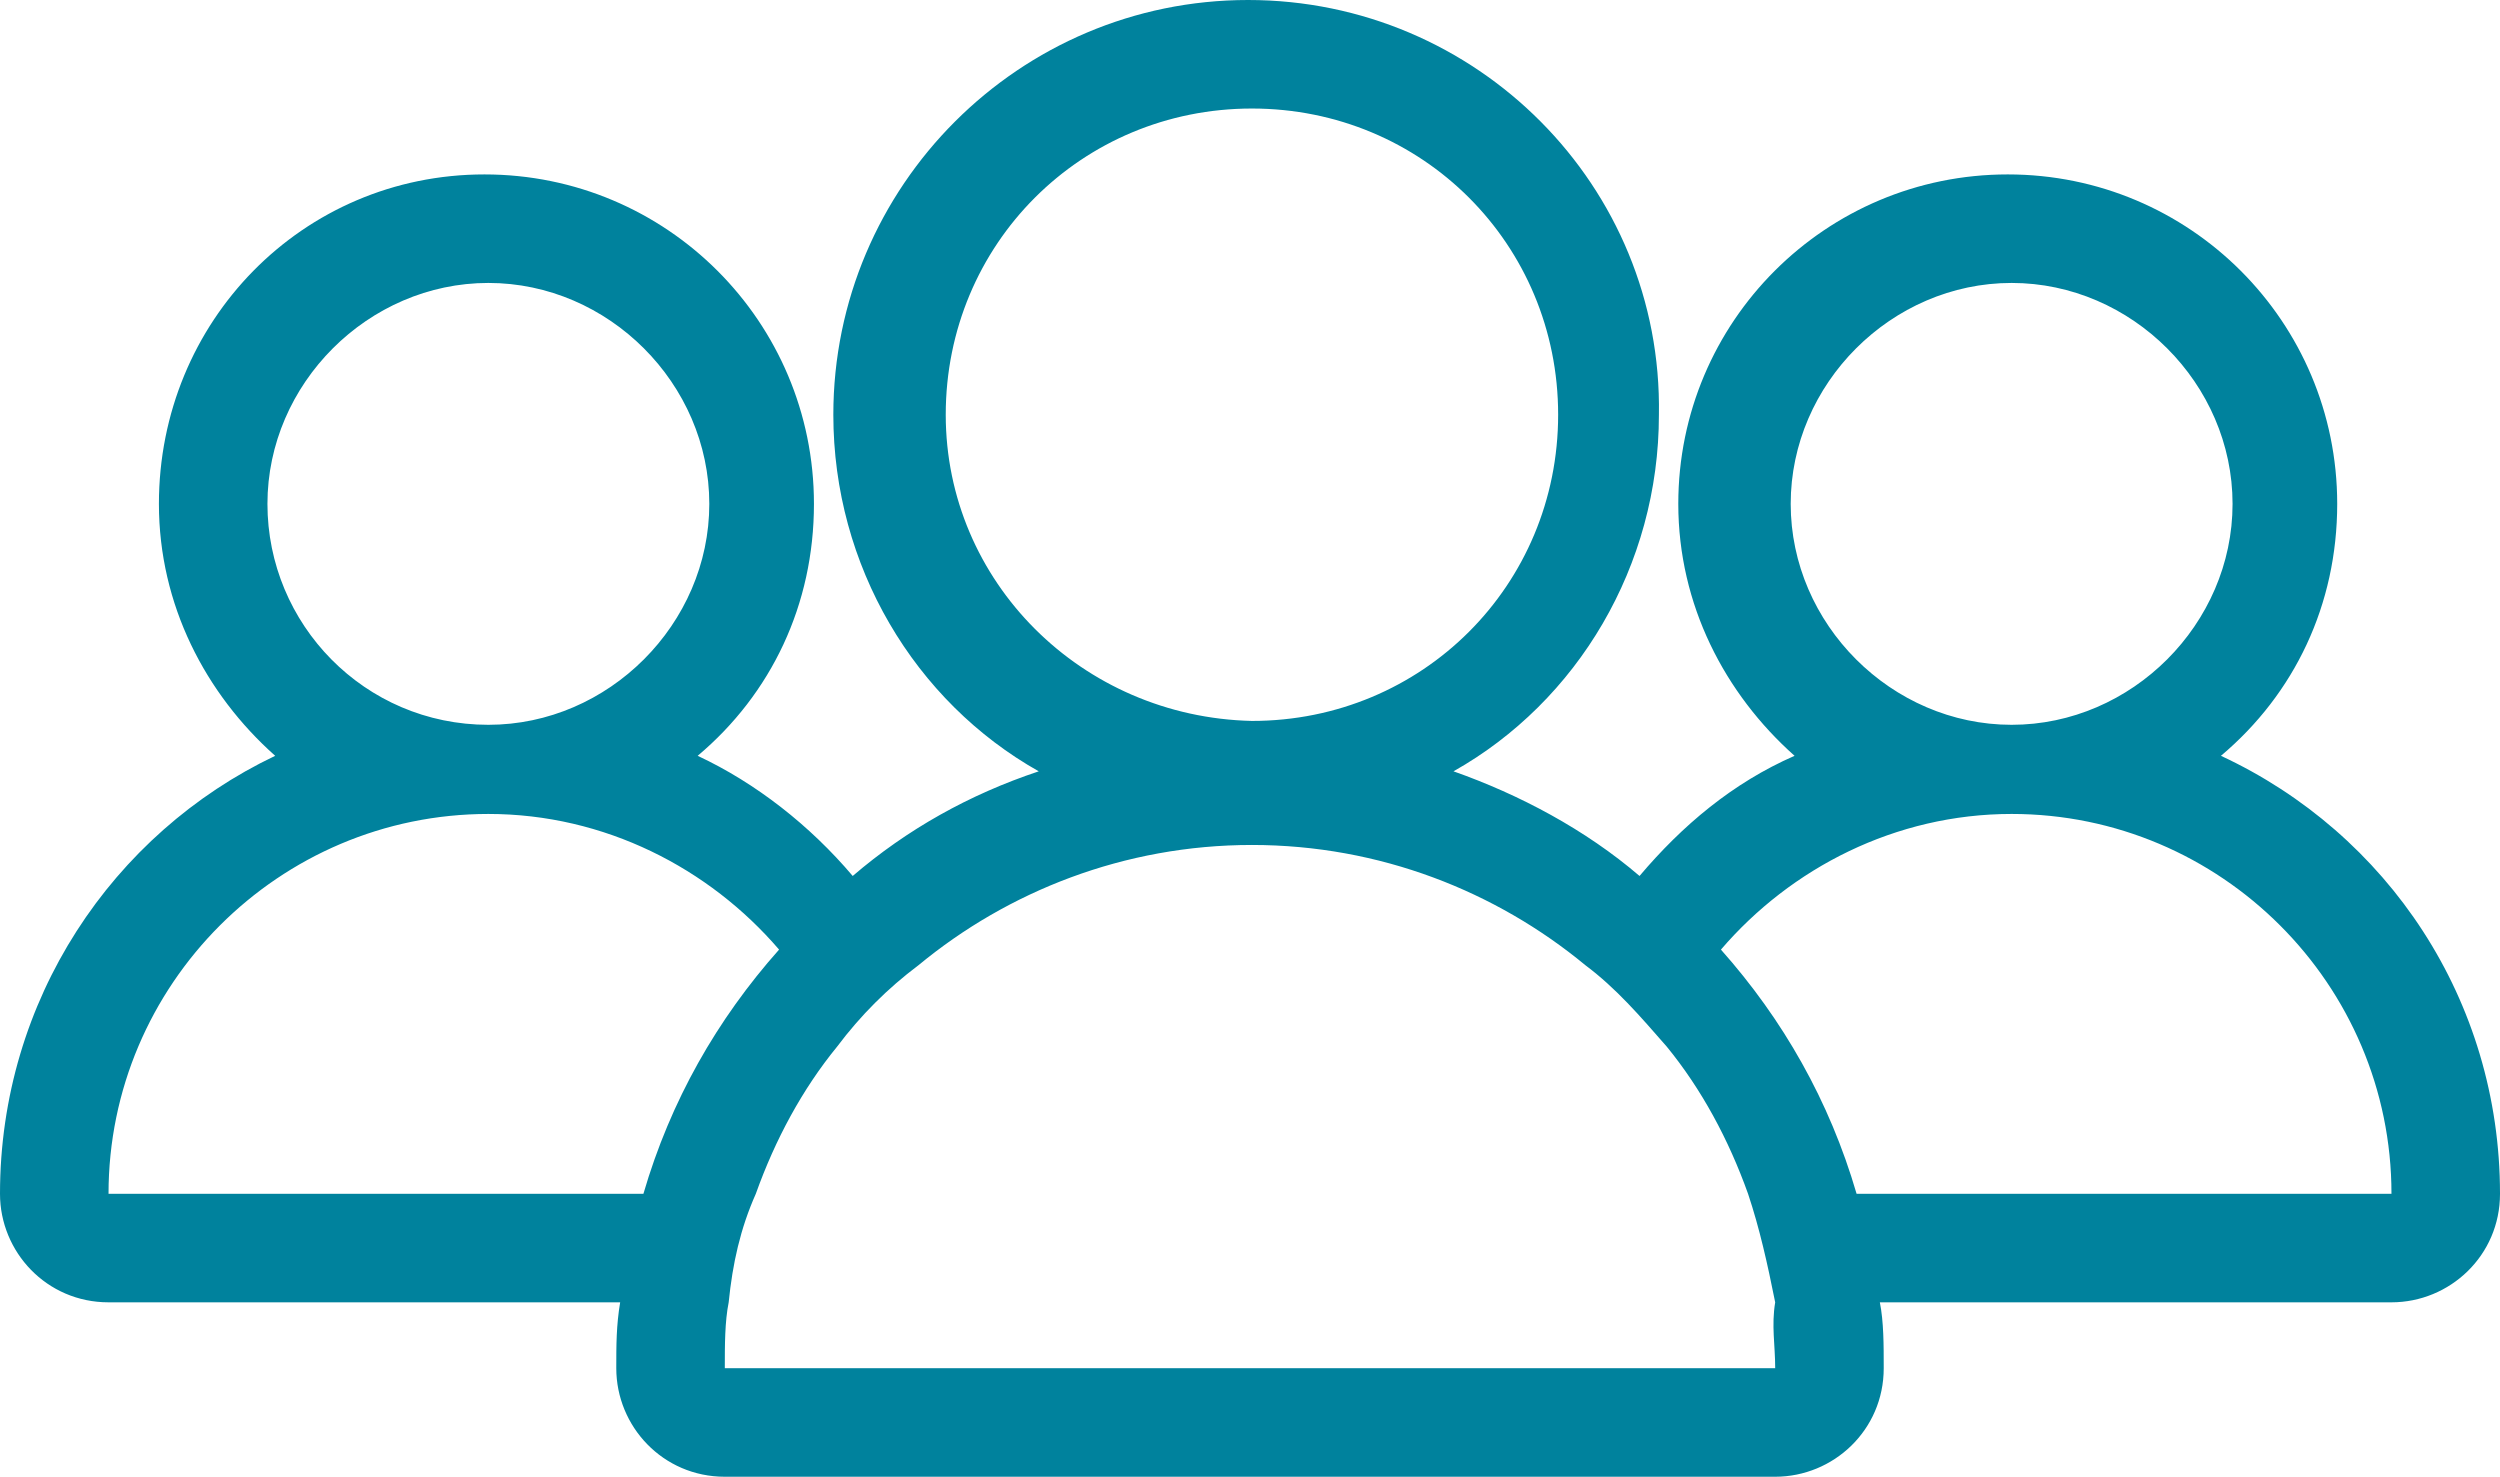 <?xml version="1.0" encoding="utf-8"?>
<!-- Generator: Adobe Illustrator 25.2.0, SVG Export Plug-In . SVG Version: 6.00 Build 0)  -->
<svg version="1.1" id="Layer_1" xmlns="http://www.w3.org/2000/svg" xmlns:xlink="http://www.w3.org/1999/xlink" x="0px" y="0px"
	 viewBox="0 0 64.5 38.1" style="enable-background:new 0 0 64.5 38.1;" xml:space="preserve">
<style type="text/css">
	.st0{fill:#00829D;}
</style>
<path class="st0" d="M57.3,19.5c1.9-1.6,3-3.9,3-6.5c0-4.7-3.8-8.5-8.5-8.5s-8.5,3.8-8.5,8.5c0,2.6,1.2,4.9,3,6.5
	c-1.6,0.7-2.9,1.8-4,3.1c-1.4-1.2-3.1-2.1-4.8-2.7c3.2-1.8,5.3-5.3,5.3-9.2C42.9,4.8,38.1,0,32.2,0S21.5,4.8,21.5,10.7
	c0,3.9,2.1,7.4,5.3,9.2c-1.8,0.6-3.4,1.5-4.8,2.7c-1.1-1.3-2.5-2.4-4-3.1c1.9-1.6,3-3.9,3-6.5c0-4.7-3.8-8.5-8.5-8.5S4.1,8.3,4.1,13
	c0,2.6,1.2,4.9,3,6.5C2.9,21.5,0,25.8,0,30.8c0,1.5,1.2,2.8,2.8,2.8H16c-0.1,0.6-0.1,1.1-0.1,1.7c0,1.5,1.2,2.8,2.8,2.8h27.1
	c1.5,0,2.8-1.2,2.8-2.8c0-0.6,0-1.2-0.1-1.7h13.2c1.5,0,2.8-1.2,2.8-2.8C64.5,25.8,61.6,21.5,57.3,19.5z M46.2,13
	c0-3.1,2.6-5.7,5.7-5.7c3.1,0,5.7,2.6,5.7,5.7s-2.6,5.7-5.7,5.7S46.2,16.1,46.2,13z M24.4,10.7c0-4.4,3.5-7.9,7.9-7.9
	s7.9,3.5,7.9,7.9s-3.5,7.9-7.9,7.9C27.9,18.5,24.4,15,24.4,10.7z M6.9,13c0-3.1,2.6-5.7,5.7-5.7s5.7,2.6,5.7,5.7s-2.6,5.7-5.7,5.7
	C9.4,18.7,6.9,16.1,6.9,13z M2.8,30.8c0-5.4,4.4-9.8,9.8-9.8c3,0,5.7,1.4,7.5,3.5c-1.6,1.8-2.8,3.9-3.5,6.3H2.8z M45.8,35.3H18.7
	c0-0.6,0-1.2,0.1-1.7c0.1-1,0.3-1.9,0.7-2.8c0.5-1.4,1.2-2.7,2.1-3.8c0.6-0.8,1.3-1.5,2.1-2.1c2.3-1.9,5.3-3.1,8.6-3.1
	s6.3,1.2,8.6,3.1c0.8,0.6,1.4,1.3,2.1,2.1c0.9,1.1,1.6,2.4,2.1,3.8c0.3,0.9,0.5,1.8,0.7,2.8C45.7,34.2,45.8,34.7,45.8,35.3z
	 M47.9,30.8c-0.7-2.4-1.9-4.5-3.5-6.3c1.8-2.1,4.5-3.5,7.5-3.5c5.4,0,9.8,4.4,9.8,9.8H47.9z"/>
</svg>
